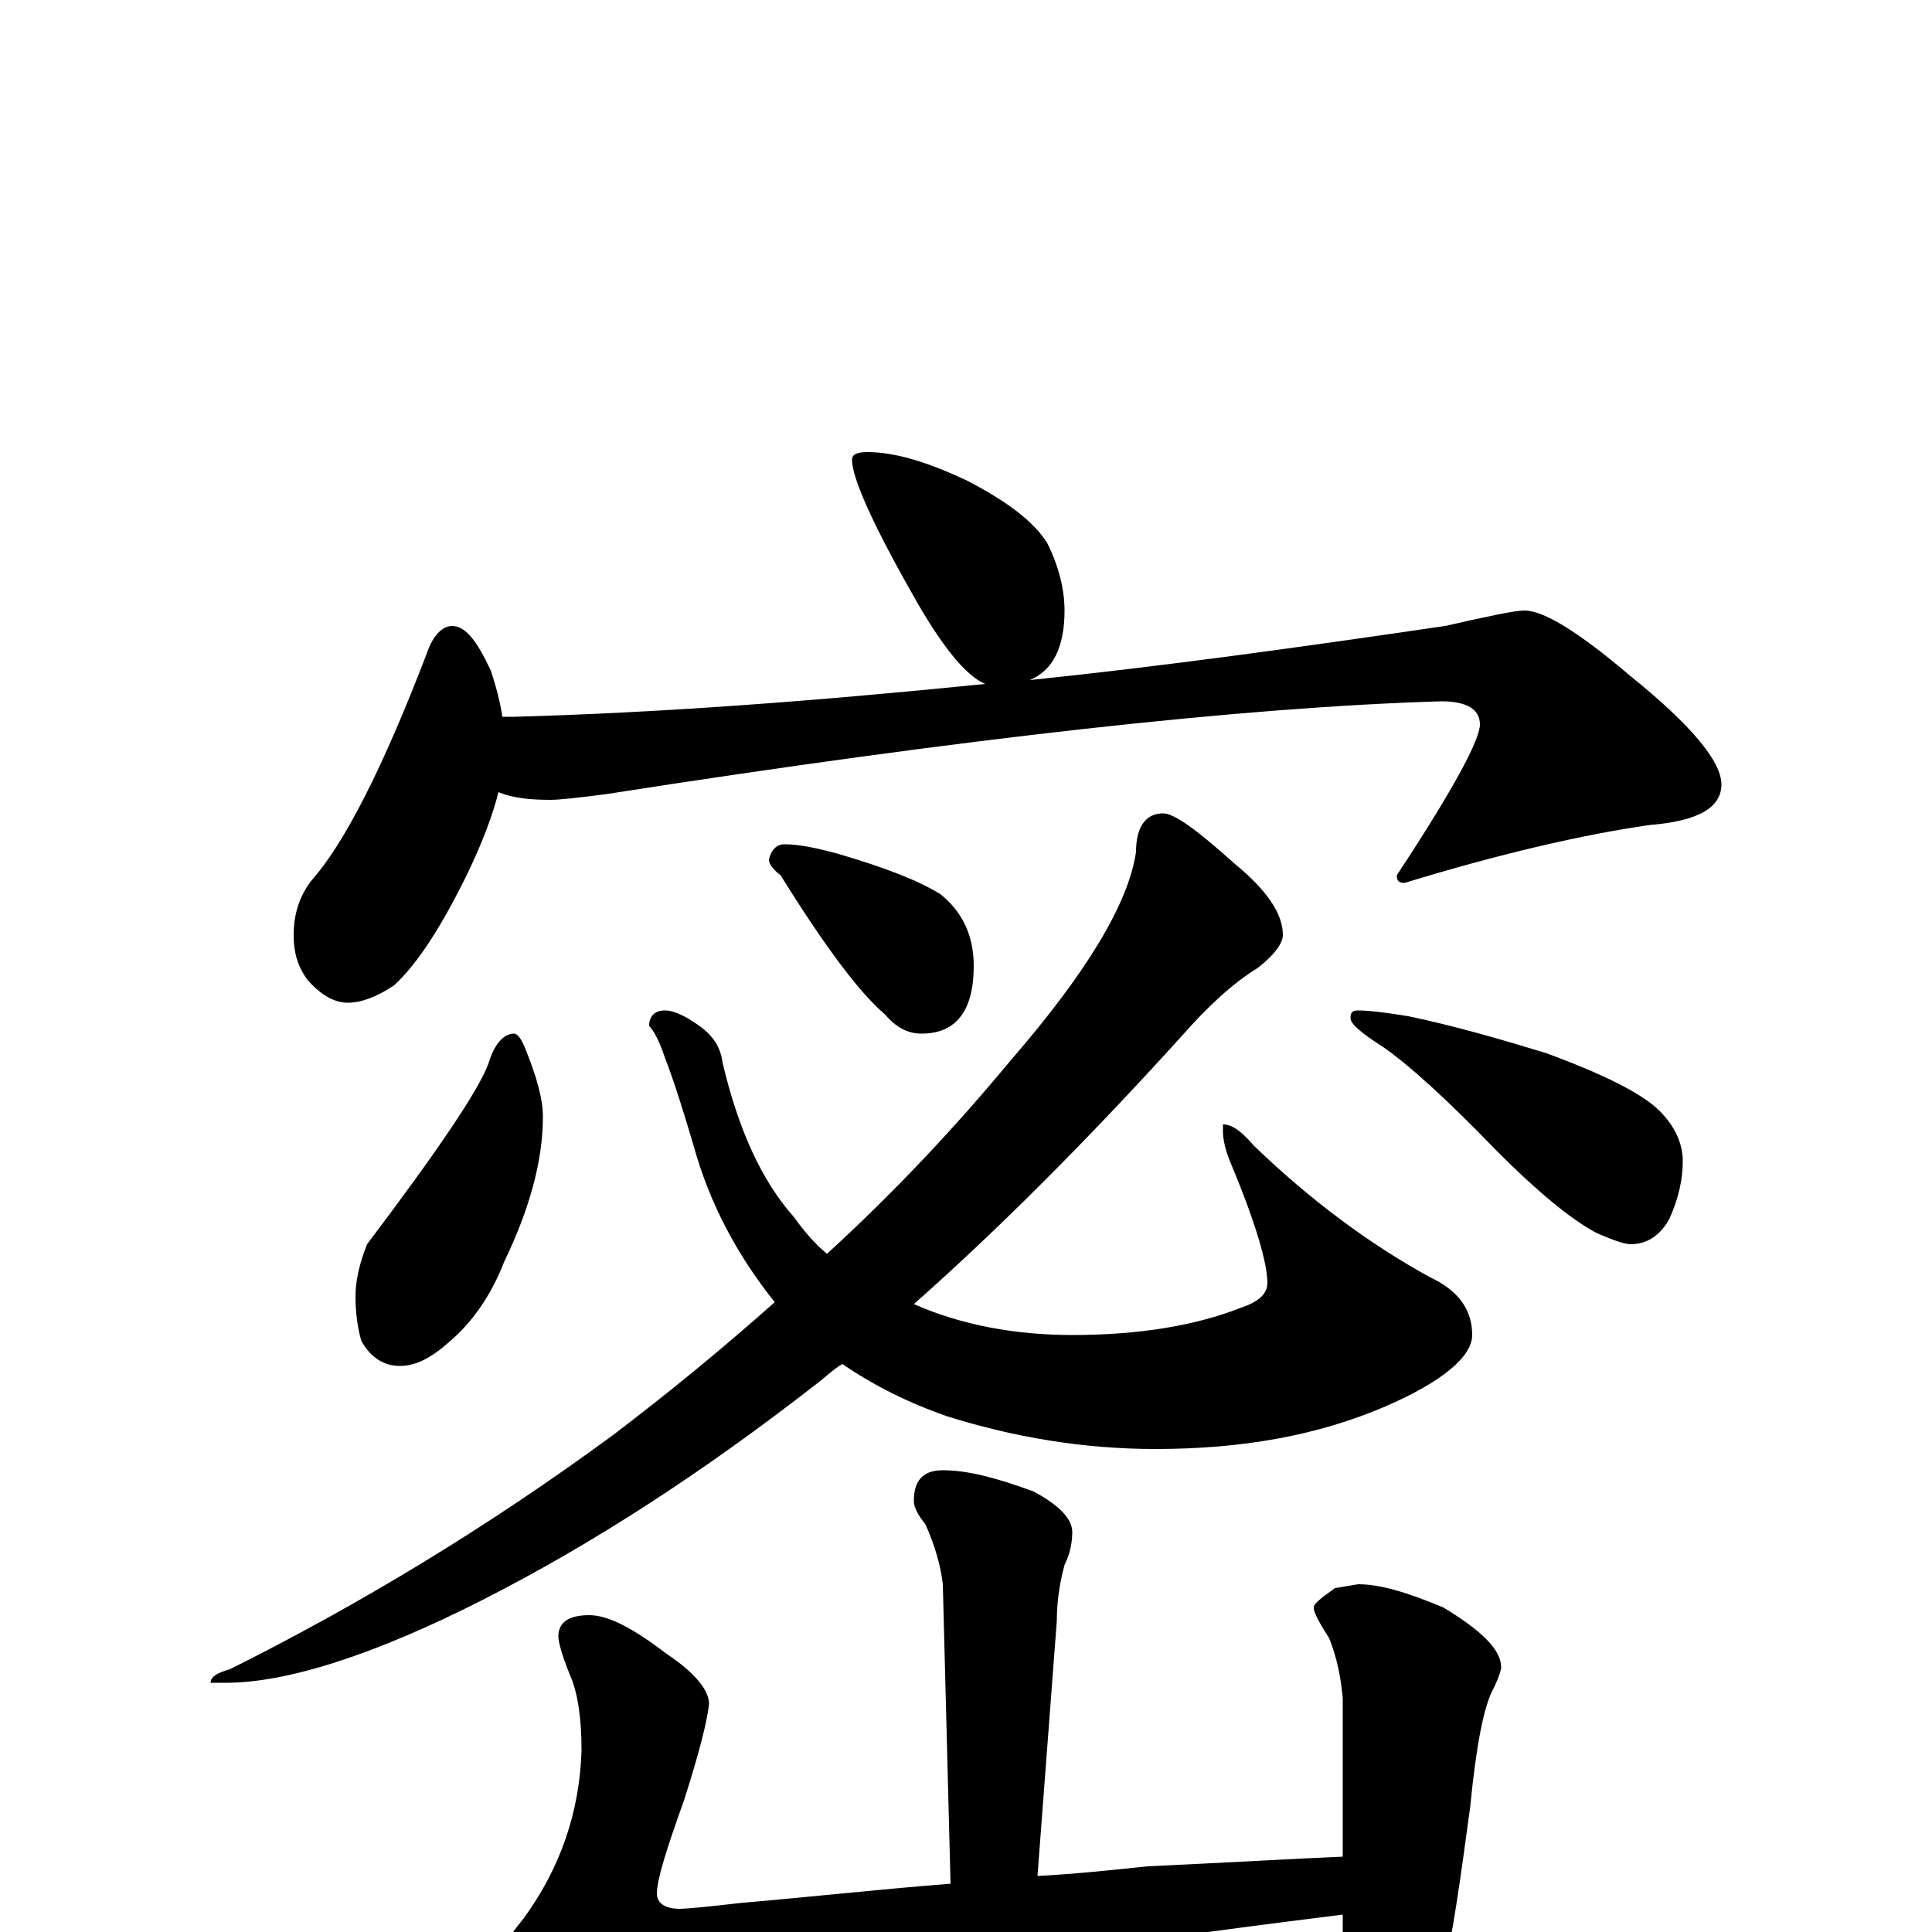 <?xml version="1.0" encoding="utf-8" ?>
<!DOCTYPE svg PUBLIC "-//W3C//DTD SVG 1.1//EN" "http://www.w3.org/Graphics/SVG/1.1/DTD/svg11.dtd">
<svg version="1.1" id="Layer_1" xmlns="http://www.w3.org/2000/svg" xmlns:xlink="http://www.w3.org/1999/xlink" x="0px" y="145px" width="1000px" height="1000px" viewBox="0 0 1000 1000" enable-background="new 0 0 1000 1000" xml:space="preserve">
<g id="Layer_1">
<path id="glyph" transform="matrix(1 0 0 -1 0 1000)" d="M449,766C463,766 480,761 501,751C522,740 535,730 542,719C548,707 551,695 551,684C551,665 545,653 533,648C601,655 673,665 748,676C770,681 784,684 789,684C799,684 817,673 844,650C875,625 891,606 891,594C891,582 879,575 854,573C819,568 776,558 727,543C724,543 723,544 723,547C752,591 766,617 766,625C766,633 759,637 746,637C644,634 500,618 314,589C299,587 289,586 285,586C274,586 265,587 258,590C255,578 250,565 243,550C229,521 216,501 204,490C195,484 187,481 180,481C173,481 166,485 159,493C154,500 152,507 152,516C152,527 155,536 161,544C178,563 198,602 221,662C224,671 229,676 234,676C241,676 247,668 254,653C257,644 259,636 260,629l6,0C340,631 421,637 510,646C500,650 487,666 472,693C451,730 441,753 441,762C441,765 444,766 449,766M266,465C268,465 270,462 272,457C278,442 281,431 281,422C281,399 274,374 261,347C254,329 244,315 232,305C223,297 215,293 207,293C199,293 192,297 187,306C185,313 184,321 184,329C184,337 186,346 190,356C227,405 248,436 253,450C256,460 261,465 266,465M344,477C349,477 355,474 362,469C369,464 373,458 374,450C382,416 394,389 411,370C416,363 421,357 428,351C462,382 494,416 523,451C562,496 584,532 588,559C588,572 593,579 602,579C608,579 620,570 639,553C656,539 664,527 664,516C664,512 660,506 651,499C638,491 625,479 611,463C562,409 516,363 473,325C498,314 526,309 555,309C590,309 619,314 642,323C651,326 656,330 656,336C656,346 650,367 637,398C634,405 633,411 633,414l0,4C638,418 643,414 649,407C678,379 709,356 740,339C755,332 762,322 762,309C762,298 747,285 717,272C682,257 643,250 598,250C561,250 525,256 490,267C470,274 452,283 436,294C431,291 427,287 423,284C364,238 307,201 250,172C193,143 148,129 117,129l-8,0C109,132 112,134 119,136C187,170 253,210 317,257C346,279 374,302 401,326C381,351 367,378 359,407C354,424 349,440 344,453C341,462 338,467 336,469C336,474 339,477 344,477M406,563C414,563 423,561 434,558C458,551 476,544 487,537C498,528 504,516 504,500C504,477 495,465 477,465C470,465 464,468 458,475C445,486 427,510 404,547C400,550 398,553 398,555C399,560 402,563 406,563M703,477C708,477 717,476 729,474C753,469 777,462 800,455C830,444 850,434 859,425C867,417 871,408 871,399C871,390 869,380 864,369C859,360 852,356 844,356C841,356 835,358 826,362C813,369 796,383 775,404C749,431 729,449 716,458C705,465 699,470 699,473C699,476 700,477 703,477M488,239C501,239 516,235 535,228C548,221 555,214 555,207C555,202 554,196 551,190C548,179 547,169 547,161l-10,-132C556,30 575,32 594,34C637,36 671,38 695,39l0,82C694,132 692,142 688,152C683,160 680,165 680,168C680,170 684,173 691,178l12,2C714,180 728,176 747,168C767,156 777,146 777,137C777,136 776,132 773,126C768,117 764,96 761,65C756,28 752,-1 747,-22C745,-35 741,-45 735,-53C730,-59 724,-62 719,-62C714,-62 708,-57 702,-46C697,-36 695,-30 695,-27l0,36C566,-7 471,-22 409,-37C380,-43 353,-52 326,-65C315,-71 306,-74 301,-74C295,-74 287,-68 276,-55C264,-38 258,-24 258,-15C258,-11 262,-4 271,7C290,33 300,62 301,94C301,111 299,124 295,133C291,143 289,150 289,153C289,160 294,164 305,164C315,164 328,157 345,144C360,134 367,125 367,118C366,109 362,93 354,68C345,43 340,27 340,20C340,15 344,12 352,12C355,12 366,13 383,15C418,18 454,22 492,25l-4,155C487,189 484,200 479,211C475,216 473,220 473,223C473,234 478,239 488,239z"/>
</g>
</svg>
